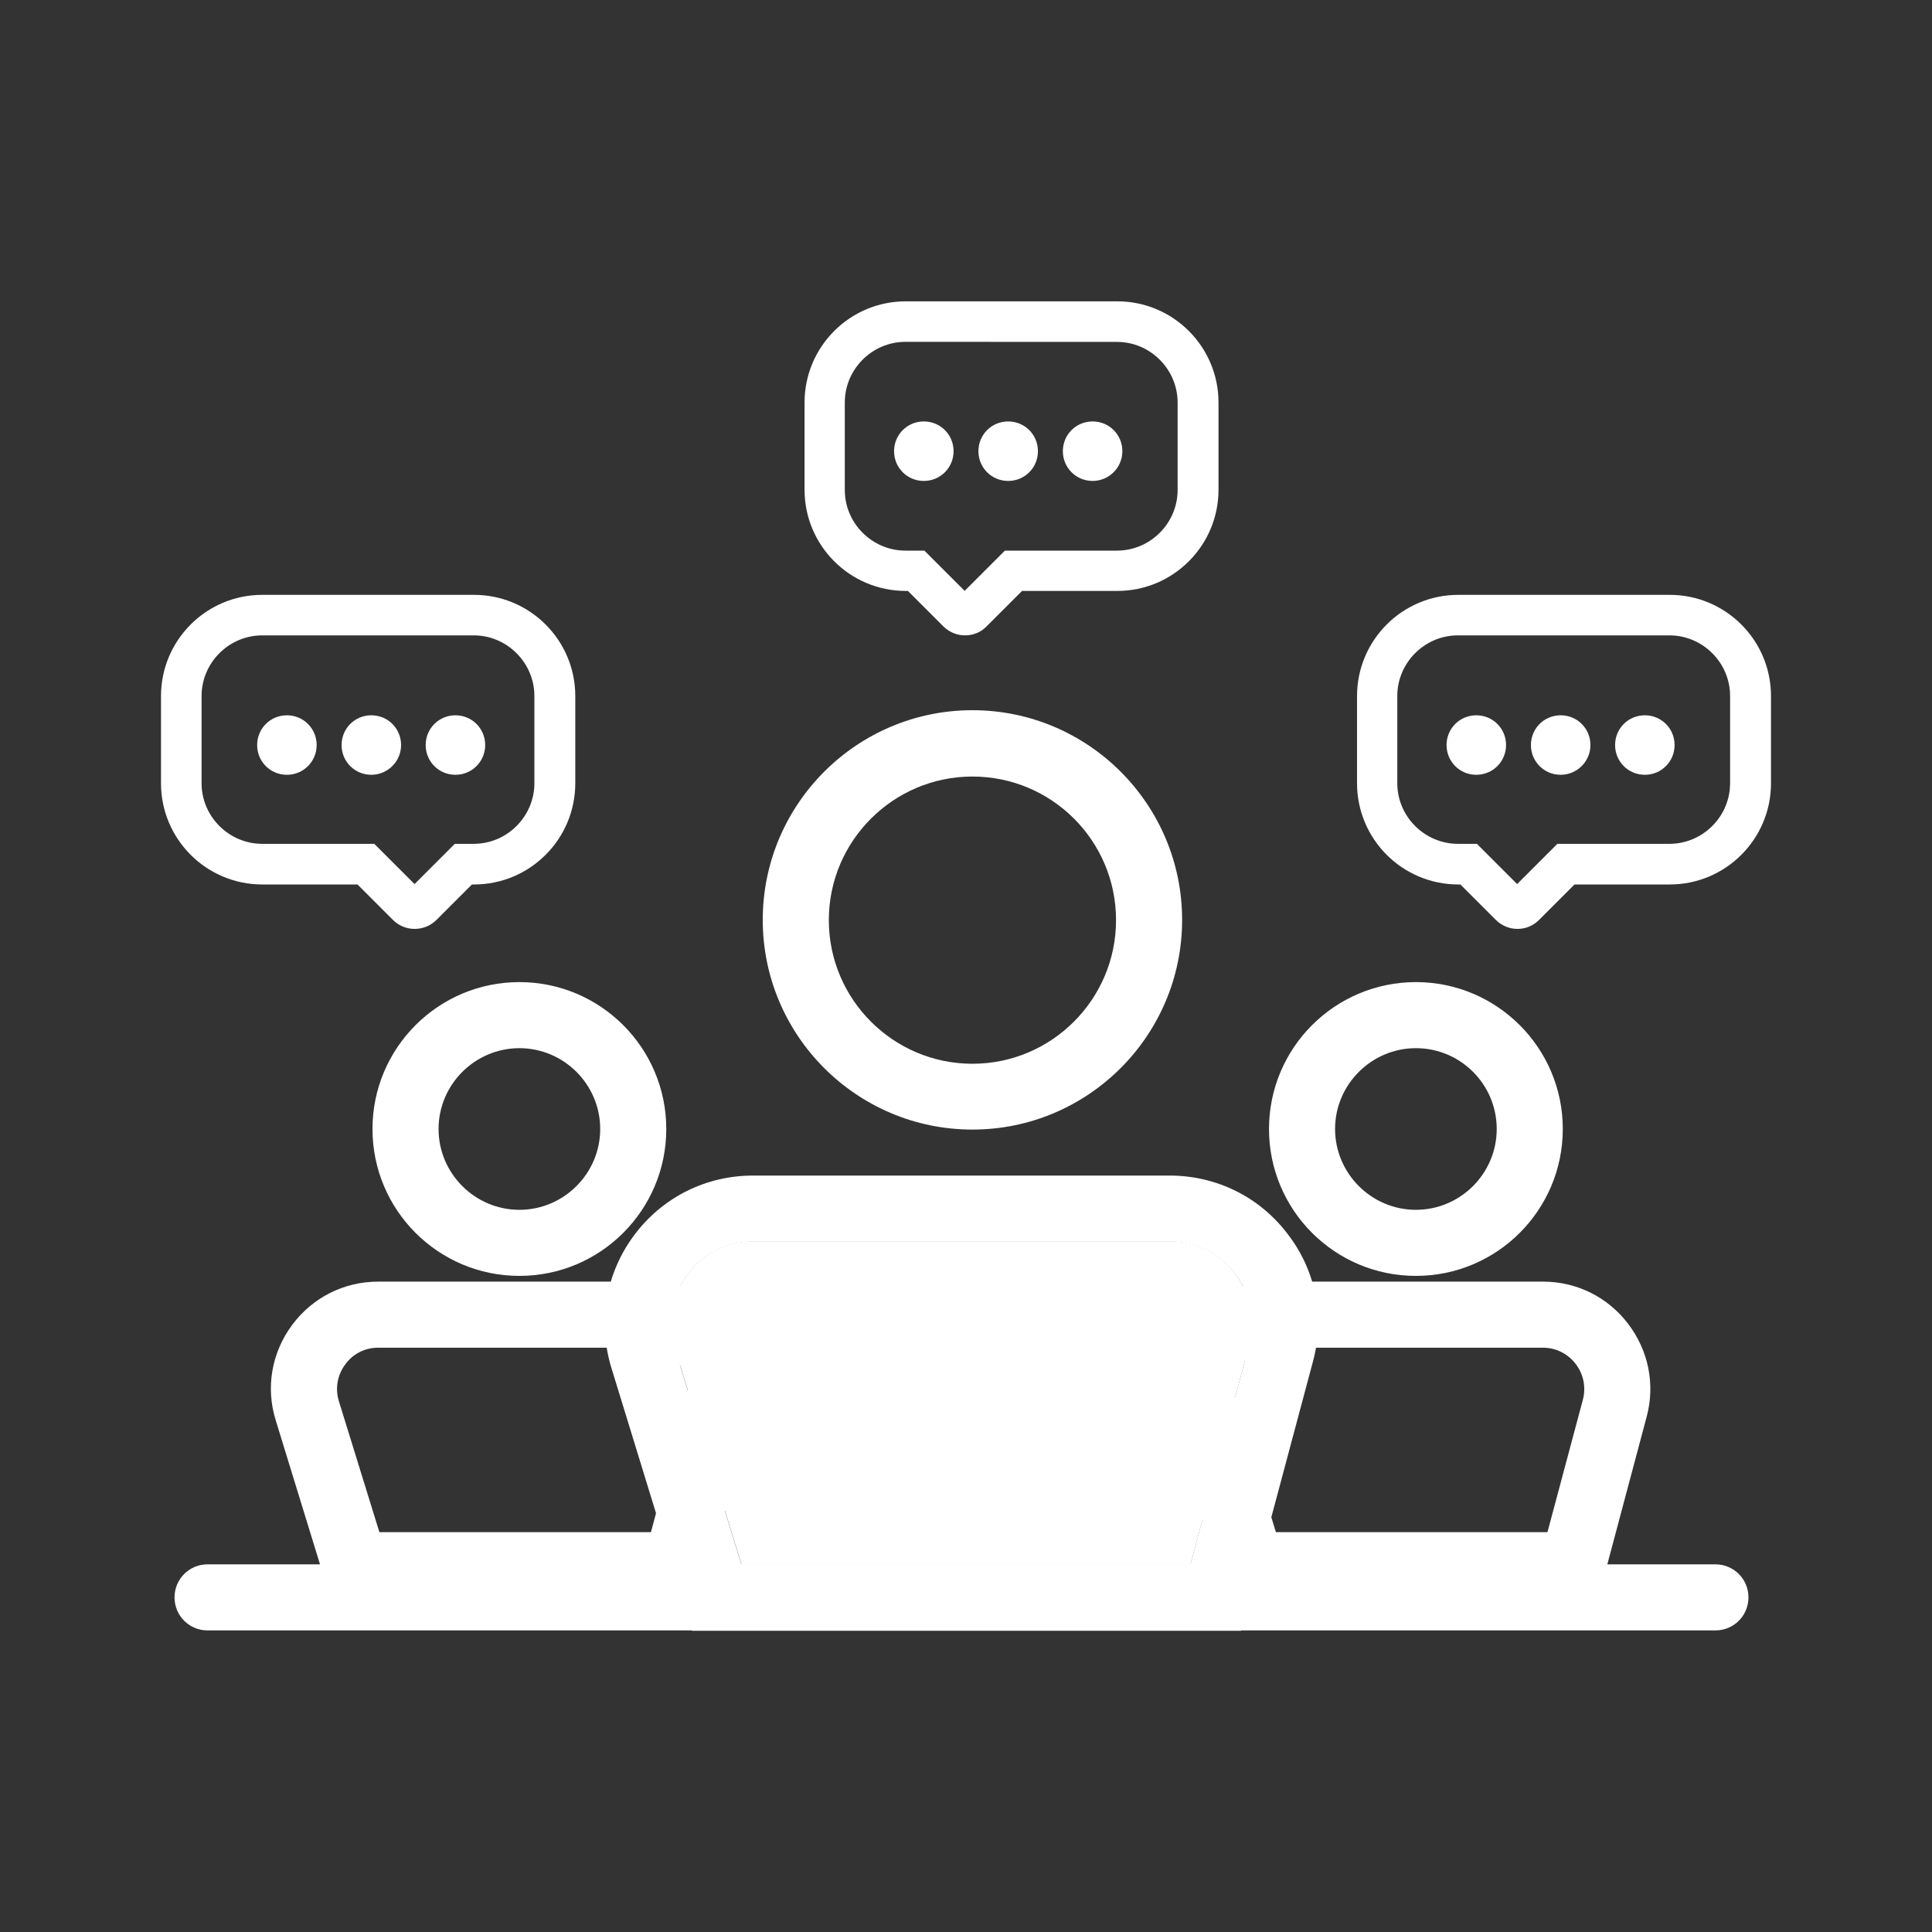 <?xml version="1.0" encoding="utf-8"?>
<!-- Generator: Adobe Illustrator 26.3.1, SVG Export Plug-In . SVG Version: 6.00 Build 0)  -->
<svg version="1.1" id="Capa_1" xmlns="http://www.w3.org/2000/svg" xmlns:xlink="http://www.w3.org/1999/xlink" x="0px" y="0px"
	 viewBox="0 0 300 300" width="300" heigh="300" style="enable-background:new 0 0 300 300;" xml:space="preserve">
<rect x="0" y="0" width="300" height="300" fill="#333333" stroke="none"/>
<style type="text/css">
	.st0{fill:#FFFFFF;}
	.st1{fill:#FFFFFF;}
</style>
<g>
	<g>
		<g>
			<g>
				<g>
					<path class="st0" d="M64.37,142.84c-0.89,0-1.73-0.37-2.38-0.98l-5.92-5.92H40.72c-7.88,0-14.32-6.44-14.32-14.32v-13.53
						c0-7.88,6.44-14.32,14.32-14.32h32.84c7.88,0,14.32,6.44,14.32,14.32v13.53c0,7.88-6.44,14.32-14.32,14.32h-0.93l-5.92,5.92
						C66.1,142.51,65.26,142.84,64.37,142.84z M40.72,97.26c-5.97,0-10.82,4.85-10.82,10.82v13.53c0,5.97,4.85,10.82,10.82,10.82
						h16.79l6.86,6.86l6.86-6.86h2.38c5.97,0,10.82-4.85,10.82-10.82v-13.53c0-5.97-4.85-10.82-10.82-10.82H40.72z"/>
				</g>
				<g>
					<path class="st0" d="M64.37,144.24c-1.26,0-2.47-0.51-3.36-1.4l-5.5-5.5H40.72c-8.68,0-15.72-7.04-15.72-15.72v-13.53
						c0-8.68,7.04-15.72,15.72-15.72h32.89c8.68,0,15.72,7.04,15.72,15.72v13.53c0,8.68-7.04,15.72-15.72,15.72h-0.33l-5.5,5.5
						C66.85,143.77,65.63,144.24,64.37,144.24z M40.72,95.16c-7.14,0-12.92,5.78-12.92,12.92v13.53c0,7.14,5.78,12.92,12.92,12.92
						h15.95l6.34,6.34c0.37,0.37,0.84,0.56,1.4,0.56s1.03-0.19,1.4-0.56l6.34-6.34h1.49c7.14,0,12.92-5.78,12.92-12.92v-13.53
						c0-7.14-5.78-12.92-12.92-12.92L40.72,95.16L40.72,95.16z M64.37,141.25l-7.42-7.42H40.72c-6.72,0-12.22-5.46-12.22-12.22
						v-13.53c0-6.72,5.46-12.22,12.22-12.22h32.84c6.72,0,12.22,5.46,12.22,12.22v13.53c0,6.72-5.46,12.22-12.22,12.22h-1.77
						L64.37,141.25z M40.72,98.66c-5.18,0-9.42,4.25-9.42,9.42v13.53c0,5.18,4.25,9.42,9.42,9.42h17.4l6.25,6.25l6.25-6.25h2.94
						c5.18,0,9.42-4.25,9.42-9.42v-13.53c0-5.18-4.25-9.42-9.42-9.42L40.72,98.66L40.72,98.66z"/>
				</g>
			</g>
		</g>
		<g>
			<g>
				<g>
					<circle class="st0" cx="44.55" cy="115.69" r="3.22"/>
				</g>
				<g>
					<path class="st0" d="M44.55,120.31c-2.57,0-4.62-2.05-4.62-4.62s2.05-4.62,4.62-4.62s4.62,2.05,4.62,4.62
						S47.11,120.31,44.55,120.31z M44.55,113.87c-1.03,0-1.82,0.79-1.82,1.82c0,1.03,0.79,1.82,1.82,1.82s1.82-0.79,1.82-1.82
						C46.37,114.66,45.57,113.87,44.55,113.87z"/>
				</g>
			</g>
		</g>
		<g>
			<g>
				<g>
					<circle class="st0" cx="57.66" cy="115.69" r="3.22"/>
				</g>
				<g>
					<path class="st0" d="M57.66,120.31c-2.57,0-4.62-2.05-4.62-4.62s2.05-4.62,4.62-4.62c2.57,0,4.62,2.05,4.62,4.62
						S60.17,120.31,57.66,120.31z M57.66,113.87c-1.03,0-1.82,0.79-1.82,1.82c0,1.03,0.79,1.82,1.82,1.82
						c1.03,0,1.82-0.79,1.82-1.82C59.47,114.66,58.63,113.87,57.66,113.87z"/>
				</g>
			</g>
		</g>
		<g>
			<g>
				<g>
					<circle class="st0" cx="70.72" cy="115.69" r="3.22"/>
				</g>
				<g>
					<path class="st0" d="M70.72,120.31c-2.57,0-4.62-2.05-4.62-4.62s2.05-4.62,4.62-4.62s4.62,2.05,4.62,4.62
						S73.28,120.31,70.72,120.31z M70.72,113.87c-1.03,0-1.82,0.79-1.82,1.82c0,1.03,0.79,1.82,1.82,1.82
						c0.98,0,1.82-0.79,1.82-1.82C72.54,114.66,71.74,113.87,70.72,113.87z"/>
				</g>
			</g>
		</g>
	</g>
	<g>
		<g>
			<g>
				<g>
					<path class="st0" d="M233.25,141.86l-5.92-5.92h-0.93c-7.88,0-14.32-6.44-14.32-14.32v-13.53c0-7.88,6.44-14.32,14.32-14.32
						h32.84c7.88,0,14.32,6.44,14.32,14.32v13.53c0,7.88-6.44,14.32-14.32,14.32h-15.35l-5.92,5.92c-0.65,0.65-1.49,0.98-2.38,0.98
						C234.69,142.84,233.85,142.51,233.25,141.86z M226.39,97.26c-5.97,0-10.82,4.85-10.82,10.82v13.53
						c0,5.97,4.85,10.82,10.82,10.82h2.38l6.86,6.86l6.86-6.86h16.79c5.97,0,10.82-4.85,10.82-10.82v-13.53
						c0-5.97-4.85-10.82-10.82-10.82H226.39z"/>
				</g>
				<g>
					<path class="st0" d="M235.63,144.24c-1.26,0-2.47-0.51-3.36-1.4l-5.5-5.5h-0.33c-8.68,0-15.72-7.04-15.72-15.72v-13.53
						c0-8.68,7.04-15.72,15.72-15.72h32.84c8.68,0,15.72,7.04,15.72,15.72v13.53c0,8.68-7.04,15.72-15.72,15.72h-14.79l-5.5,5.5
						C238.05,143.77,236.89,144.24,235.63,144.24z M234.23,140.88c0.37,0.37,0.89,0.56,1.4,0.56s0.98-0.19,1.35-0.56l6.34-6.34
						h15.95c7.14,0,12.92-5.78,12.92-12.92v-13.53c0-7.14-5.78-12.92-12.92-12.92h-32.84c-7.14,0-12.92,5.78-12.92,12.92v13.53
						c0,7.14,5.78,12.92,12.92,12.92h1.49L234.23,140.88z M235.58,141.25l-7.42-7.42h-1.77c-6.72,0-12.22-5.46-12.22-12.22v-13.53
						c0-6.72,5.46-12.22,12.22-12.22h32.84c6.72,0,12.22,5.46,12.22,12.22v13.53c0,6.72-5.46,12.22-12.22,12.22H243L235.58,141.25z
						 M226.39,98.66c-5.18,0-9.42,4.25-9.42,9.42v13.53c0,5.18,4.25,9.42,9.42,9.42h2.94l6.25,6.25l6.25-6.25h17.4
						c5.18,0,9.42-4.25,9.42-9.42v-13.53c0-5.18-4.25-9.42-9.42-9.42L226.39,98.66L226.39,98.66z"/>
				</g>
			</g>
		</g>
		<g>
			<g>
				<g>
					<circle class="st0" cx="255.41" cy="115.69" r="3.22"/>
				</g>
				<g>
					<path class="st0" d="M255.41,120.31c-2.57,0-4.62-2.05-4.62-4.62s2.05-4.62,4.62-4.62c2.57,0,4.62,2.05,4.62,4.62
						S257.97,120.31,255.41,120.31z M255.41,113.87c-1.03,0-1.82,0.79-1.82,1.82c0,1.03,0.79,1.82,1.82,1.82
						c1.03,0,1.82-0.79,1.82-1.82C257.23,114.66,256.43,113.87,255.41,113.87z"/>
				</g>
			</g>
		</g>
		<g>
			<g>
				<g>
					<circle class="st0" cx="242.34" cy="115.69" r="3.22"/>
				</g>
				<g>
					<path class="st0" d="M242.34,120.31c-2.57,0-4.62-2.05-4.62-4.62s2.05-4.62,4.62-4.62s4.62,2.05,4.62,4.62
						S244.86,120.31,242.34,120.31z M242.34,113.87c-1.03,0-1.82,0.79-1.82,1.82c0,1.03,0.79,1.82,1.82,1.82
						c0.98,0,1.82-0.79,1.82-1.82C244.16,114.66,243.32,113.87,242.34,113.87z"/>
				</g>
			</g>
		</g>
		<g>
			<g>
				<g>
					<circle class="st0" cx="229.24" cy="115.69" r="3.22"/>
				</g>
				<g>
					<path class="st0" d="M229.24,120.31c-2.57,0-4.62-2.05-4.62-4.62s2.05-4.62,4.62-4.62s4.62,2.05,4.62,4.62
						S231.8,120.31,229.24,120.31z M229.24,113.87c-1.03,0-1.82,0.79-1.82,1.82c0,1.03,0.79,1.82,1.82,1.82s1.82-0.79,1.82-1.82
						C231.06,114.66,230.26,113.87,229.24,113.87z"/>
				</g>
			</g>
		</g>
	</g>
	<g>
		<g>
			<g>
				<g>
					<path class="st0" d="M147.46,96.28l-5.92-5.92h-0.93c-7.88,0-14.32-6.44-14.32-14.32V62.51c0-7.88,6.44-14.32,14.32-14.32
						h32.84c7.88,0,14.32,6.44,14.32,14.32v13.53c0,7.88-6.44,14.32-14.32,14.32h-15.35l-5.92,5.92c-0.65,0.65-1.49,0.98-2.38,0.98
						C148.95,97.26,148.11,96.94,147.46,96.28z M140.6,51.68c-5.97,0-10.82,4.85-10.82,10.82v13.53c0,5.97,4.85,10.82,10.82,10.82
						h2.38l6.86,6.86l6.86-6.86h16.79c5.97,0,10.82-4.85,10.82-10.82V62.51c0-5.97-4.85-10.82-10.82-10.82
						C173.49,51.68,140.6,51.68,140.6,51.68z"/>
				</g>
				<g>
					<path class="st0" d="M149.84,98.66c-1.26,0-2.47-0.51-3.36-1.4l-5.5-5.5h-0.33c-8.68,0-15.72-7.04-15.72-15.72V62.51
						c0-8.68,7.04-15.72,15.72-15.72h32.84c8.68,0,15.72,7.04,15.72,15.72v13.53c0,8.68-7.04,15.72-15.72,15.72H158.7l-5.5,5.5
						C152.31,98.19,151.1,98.66,149.84,98.66z M140.6,49.58c-7.14,0-12.92,5.78-12.92,12.92v13.53c0,7.14,5.78,12.92,12.92,12.92
						h1.49l6.34,6.34c0.37,0.37,0.84,0.56,1.4,0.56c0.51,0,1.03-0.19,1.4-0.56l6.34-6.34h15.95c7.14,0,12.92-5.78,12.92-12.92V62.51
						c0-7.14-5.78-12.92-12.92-12.92C173.54,49.58,140.6,49.58,140.6,49.58z M149.84,95.68l-7.42-7.42h-1.77
						c-6.72,0-12.22-5.46-12.22-12.22V62.46c0-6.72,5.46-12.22,12.22-12.22h32.84c6.72,0,12.22,5.46,12.22,12.22v13.58
						c0,6.72-5.46,12.22-12.22,12.22h-16.23L149.84,95.68z M140.6,53.08c-5.18,0-9.42,4.25-9.42,9.42v13.58
						c0,5.18,4.25,9.42,9.42,9.42h2.94l6.25,6.25l6.25-6.25h17.4c5.18,0,9.42-4.25,9.42-9.42V62.51c0-5.18-4.25-9.42-9.42-9.42
						C173.44,53.08,140.6,53.08,140.6,53.08z"/>
				</g>
			</g>
		</g>
		<g>
			<g>
				<g>
					<circle class="st0" cx="169.66" cy="70.06" r="3.22"/>
				</g>
				<g>
					<path class="st0" d="M169.66,74.68c-2.57,0-4.62-2.05-4.62-4.62s2.05-4.62,4.62-4.62s4.62,2.05,4.62,4.62
						S172.18,74.68,169.66,74.68z M169.66,68.24c-0.98,0-1.82,0.79-1.82,1.82s0.79,1.82,1.82,1.82s1.82-0.79,1.82-1.82
						C171.48,69.08,170.64,68.24,169.66,68.24z"/>
				</g>
			</g>
		</g>
		<g>
			<g>
				<g>
					<circle class="st0" cx="156.55" cy="70.06" r="3.22"/>
				</g>
				<g>
					<path class="st0" d="M156.55,74.68c-2.57,0-4.62-2.05-4.62-4.62s2.05-4.62,4.62-4.62s4.62,2.05,4.62,4.62
						S159.12,74.68,156.55,74.68z M156.55,68.24c-1.03,0-1.82,0.79-1.82,1.82s0.79,1.82,1.82,1.82c0.98,0,1.82-0.79,1.82-1.82
						C158.37,69.08,157.58,68.24,156.55,68.24z"/>
				</g>
			</g>
		</g>
		<g>
			<g>
				<g>
					<circle class="st0" cx="143.45" cy="70.06" r="3.22"/>
				</g>
				<g>
					<path class="st0" d="M143.45,74.68c-2.57,0-4.62-2.05-4.62-4.62s2.05-4.62,4.62-4.62s4.62,2.05,4.62,4.62
						S146.01,74.68,143.45,74.68z M143.45,68.24c-0.98,0-1.82,0.79-1.82,1.82s0.79,1.82,1.82,1.82s1.82-0.79,1.82-1.82
						C145.26,69.08,144.47,68.24,143.45,68.24z"/>
				</g>
			</g>
		</g>
	</g>
	<g>
		<g>
			<path class="st0" d="M266.37,253.17H32.23c-2.85,0-5.13-2.29-5.13-5.13s2.29-5.13,5.13-5.13h234.14c2.85,0,5.13,2.29,5.13,5.13
				S269.22,253.17,266.37,253.17z"/>
		</g>
	</g>
	<g>
		<g>
			<g>
				<path class="st0" d="M248.18,248.18h-57.66l-8.49-27.62c-1.59-5.08-0.65-10.5,2.52-14.79c3.17-4.29,8.07-6.76,13.39-6.76h41.66
					c5.22,0,10.03,2.38,13.2,6.53c3.17,4.15,4.25,9.42,2.89,14.46L248.18,248.18z M198.12,237.91h42.17l5.5-20.57
					c0.51-1.96,0.09-3.97-1.12-5.55c-1.21-1.59-3.08-2.52-5.08-2.52h-41.61c-2.05,0-3.92,0.93-5.13,2.61
					c-1.21,1.63-1.59,3.73-0.98,5.69L198.12,237.91z"/>
			</g>
		</g>
		<g>
			<g>
				<path class="st0" d="M219.86,198.12c-12.6,0-22.81-10.22-22.81-22.81s10.22-22.81,22.81-22.81s22.81,10.22,22.81,22.81
					S232.45,198.12,219.86,198.12z M219.86,162.76c-6.9,0-12.55,5.64-12.55,12.55c0,6.9,5.64,12.55,12.55,12.55
					s12.55-5.64,12.55-12.55C232.41,168.4,226.81,162.76,219.86,162.76z"/>
			</g>
		</g>
	</g>
	<g>
		<g>
			<g>
				<path class="st0" d="M108.97,248.18H51.31l-8.49-27.62c-1.59-5.08-0.65-10.5,2.52-14.79c3.17-4.29,8.07-6.76,13.39-6.76h41.66
					c5.22,0,10.03,2.38,13.2,6.53c3.17,4.15,4.25,9.42,2.89,14.46L108.97,248.18z M58.91,237.91h42.17l5.5-20.57
					c0.51-1.96,0.09-3.97-1.12-5.55c-1.21-1.59-3.08-2.52-5.08-2.52H58.73c-2.05,0-3.92,0.93-5.13,2.61
					c-1.21,1.63-1.59,3.73-0.98,5.69L58.91,237.91z"/>
			</g>
		</g>
		<g>
			<g>
				<path class="st0" d="M80.65,198.12c-12.6,0-22.81-10.22-22.81-22.81s10.22-22.81,22.81-22.81s22.81,10.22,22.81,22.81
					S93.25,198.12,80.65,198.12z M80.65,162.76c-6.9,0-12.55,5.64-12.55,12.55c0,6.9,5.64,12.55,12.55,12.55
					c6.9,0,12.55-5.64,12.55-12.55C93.2,168.4,87.56,162.76,80.65,162.76z"/>
			</g>
		</g>
	</g>
	<g>
		<path class="st1" d="M193.97,208.85l-9.1,34.05h-69.74l-10.36-33.64c-1.21-3.92-0.51-8.02,1.96-11.34
			c2.43-3.31,6.16-5.18,10.26-5.18h64.66c4.01,0,7.7,1.82,10.12,4.99C194.2,200.97,194.99,204.98,193.97,208.85z"/>
	</g>
	<g>
		<path class="st0" d="M199.89,191.54c-4.39-5.74-11.06-9-18.29-9h-64.66c-7.37,0-14.14,3.41-18.52,9.33s-5.64,13.39-3.5,20.48
			l12.55,40.87h85.23l11.15-41.71C205.77,204.51,204.32,197.23,199.89,191.54z M115.13,242.95l-10.36-33.64
			c-1.21-3.92-0.51-8.02,1.96-11.34c2.43-3.31,6.16-5.18,10.26-5.18h64.66c4.01,0,7.7,1.82,10.12,4.99
			c2.43,3.17,3.22,7.18,2.19,11.06l-9.1,34.05h-69.74V242.95z"/>
	</g>
	<g>
		<path class="st0" d="M151,110.28c-17.96,0-32.56,14.6-32.56,32.56s14.6,32.56,32.56,32.56s32.56-14.6,32.56-32.56
			S168.96,110.28,151,110.28z M151,165.18c-12.32,0-22.3-10.03-22.3-22.3c0-12.32,10.03-22.3,22.3-22.3c12.32,0,22.3,9.98,22.3,22.3
			C173.3,155.15,163.32,165.18,151,165.18z"/>
	</g>
</g>
</svg>
